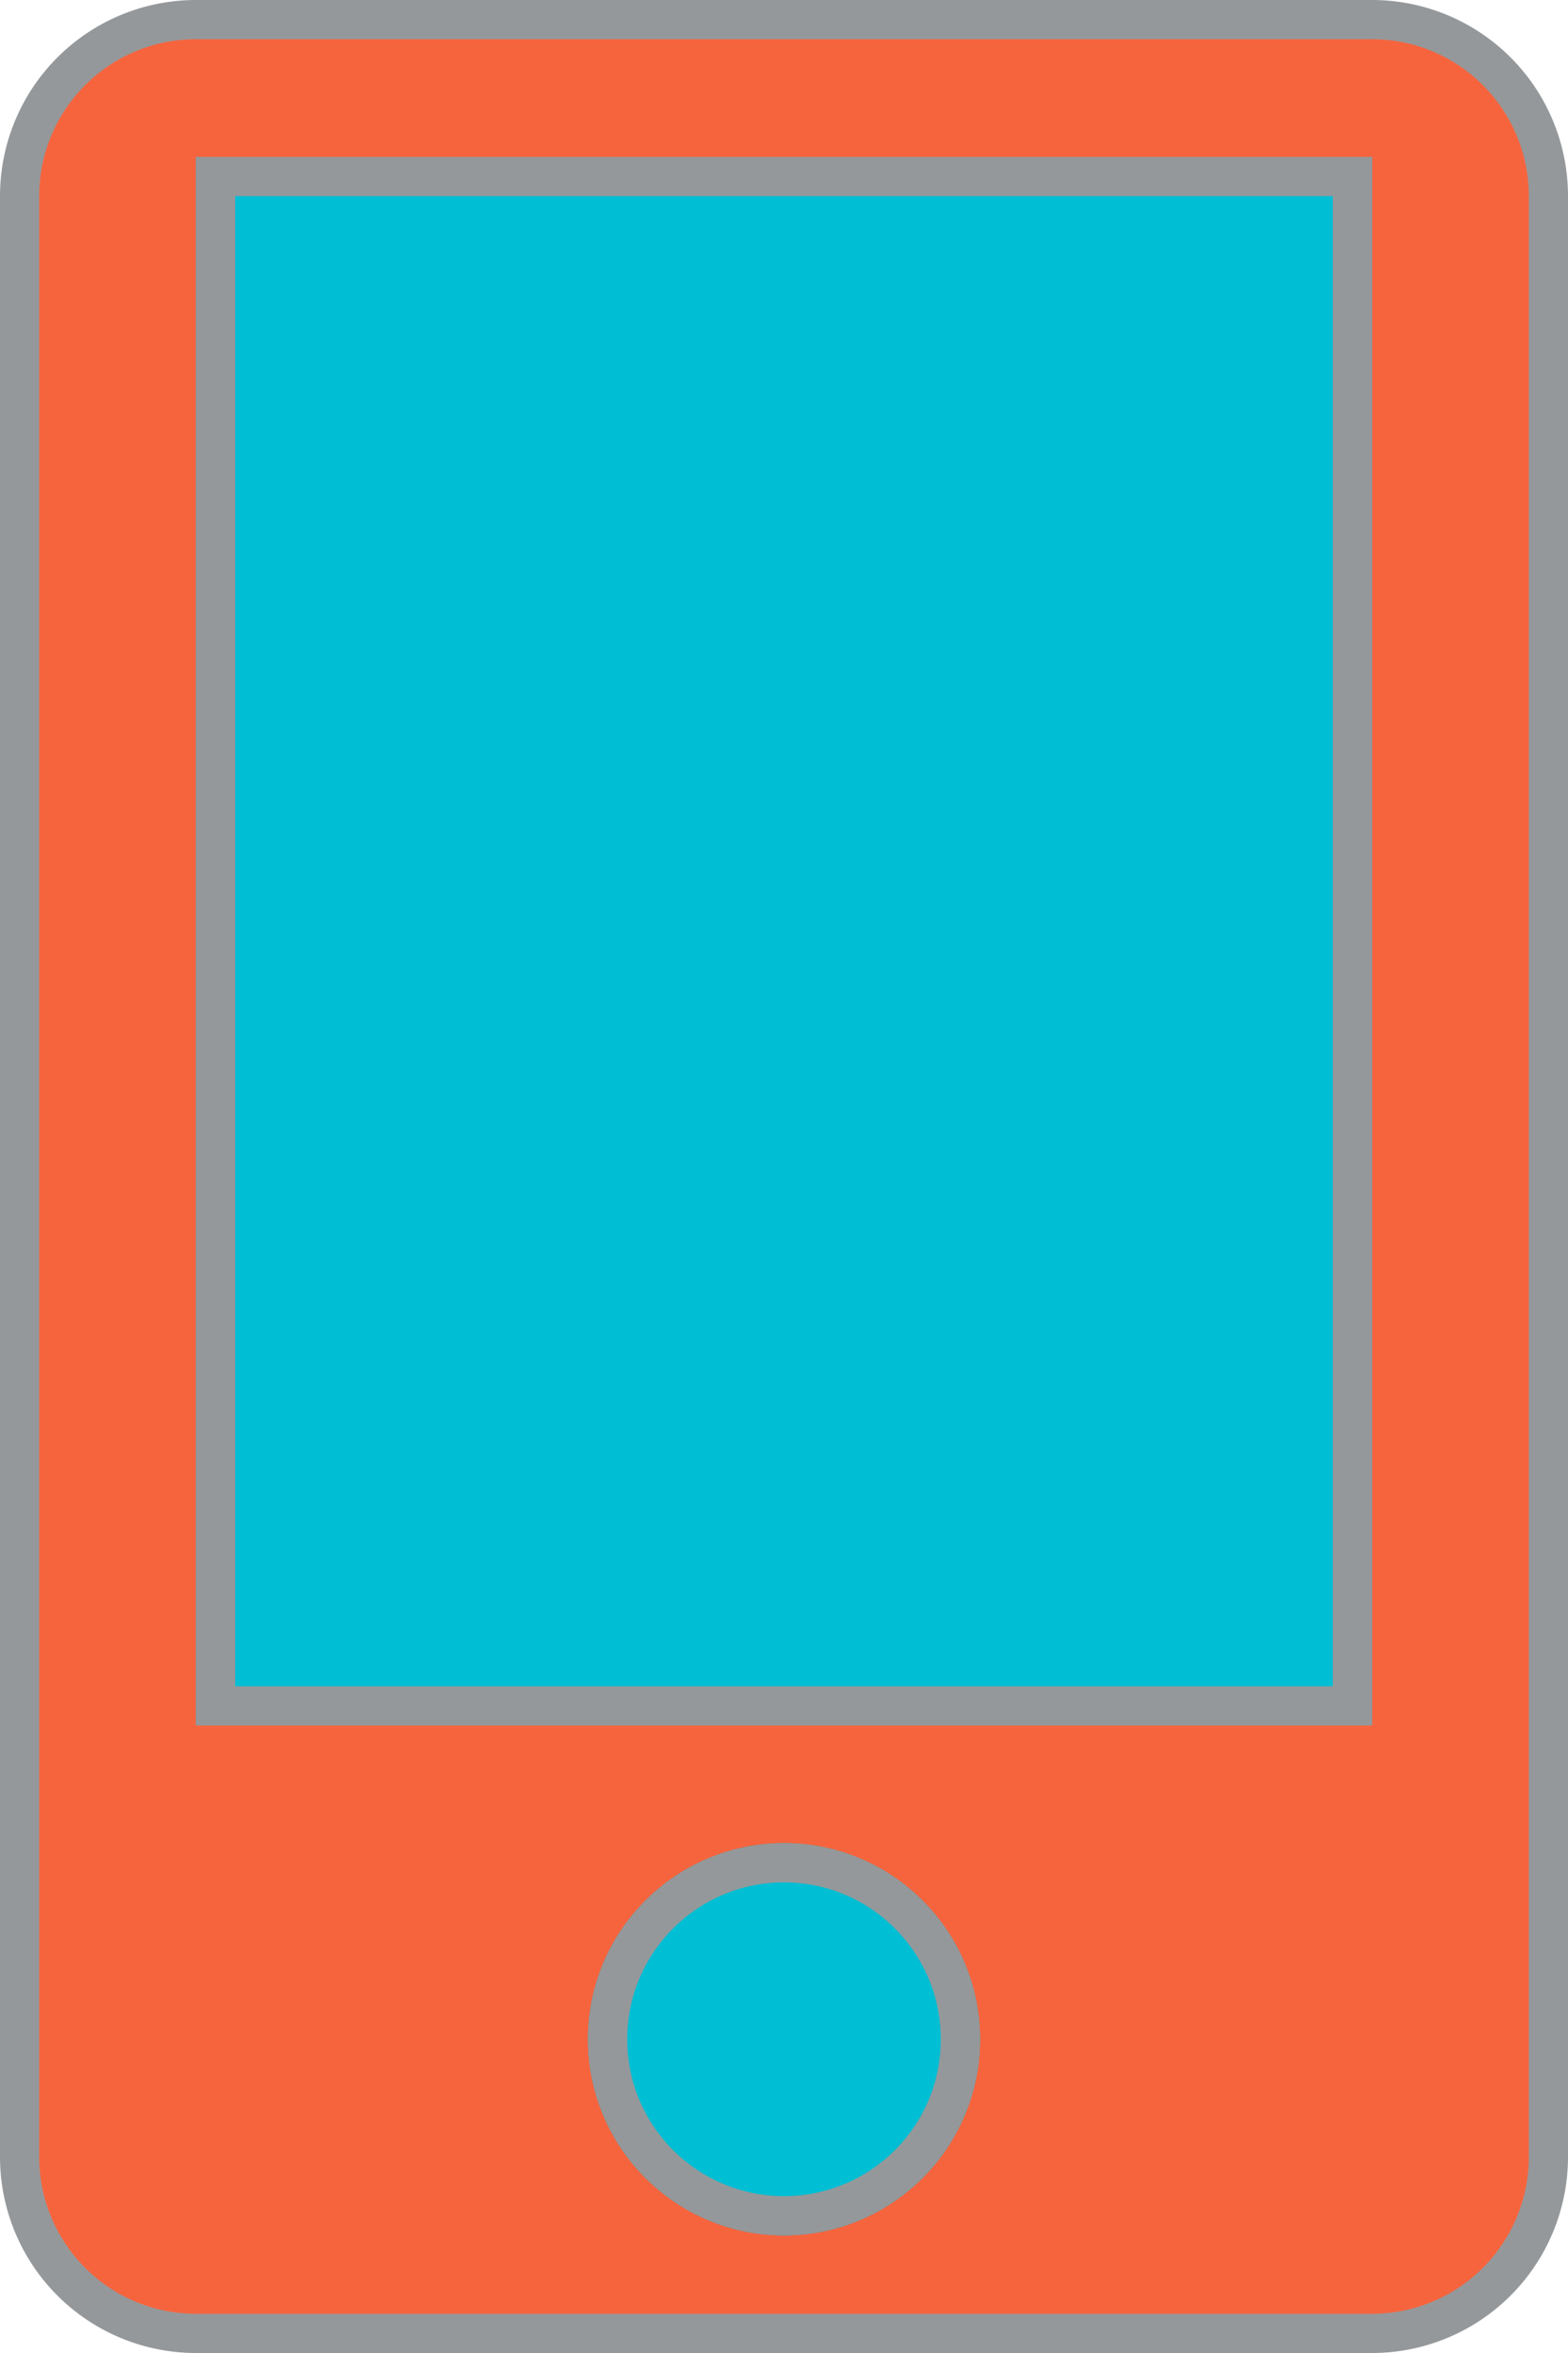 <svg xmlns="http://www.w3.org/2000/svg" viewBox="-180 846 40 60">
  <defs>
    <style>
      .cls-1 {
        fill: #f6643e;
      }

      .cls-1, .cls-2 {
        stroke: #95989a;
      }

      .cls-2 {
        fill: #00bed4;
      }

      .cls-3 {
        stroke: none;
      }

      .cls-4 {
        fill: none;
      }
    </style>
  </defs>
  <g id="Symbol_5_1" data-name="Symbol 5 – 1" transform="translate(-390)">
    <path id="Path_10" data-name="Path 10" class="cls-1" d="M5,.5H35A4.5,4.5,0,0,1,39.5,5V55A4.5,4.5,0,0,1,35,59.5H5A4.5,4.5,0,0,1,.5,55V5A4.5,4.5,0,0,1,5,.5Z" transform="translate(210 846)"/>
    <g id="Ellipse_4" data-name="Ellipse 4" class="cls-2" transform="translate(225 893)">
      <circle class="cls-3" cx="5" cy="5" r="5"/>
      <circle class="cls-4" cx="5" cy="5" r="4.5"/>
    </g>
    <g id="Rectangle_23" data-name="Rectangle 23" class="cls-2" transform="translate(215 850)">
      <rect class="cls-3" width="30" height="40"/>
      <rect class="cls-4" x="0.5" y="0.5" width="29" height="39"/>
    </g>
  </g>
</svg>
